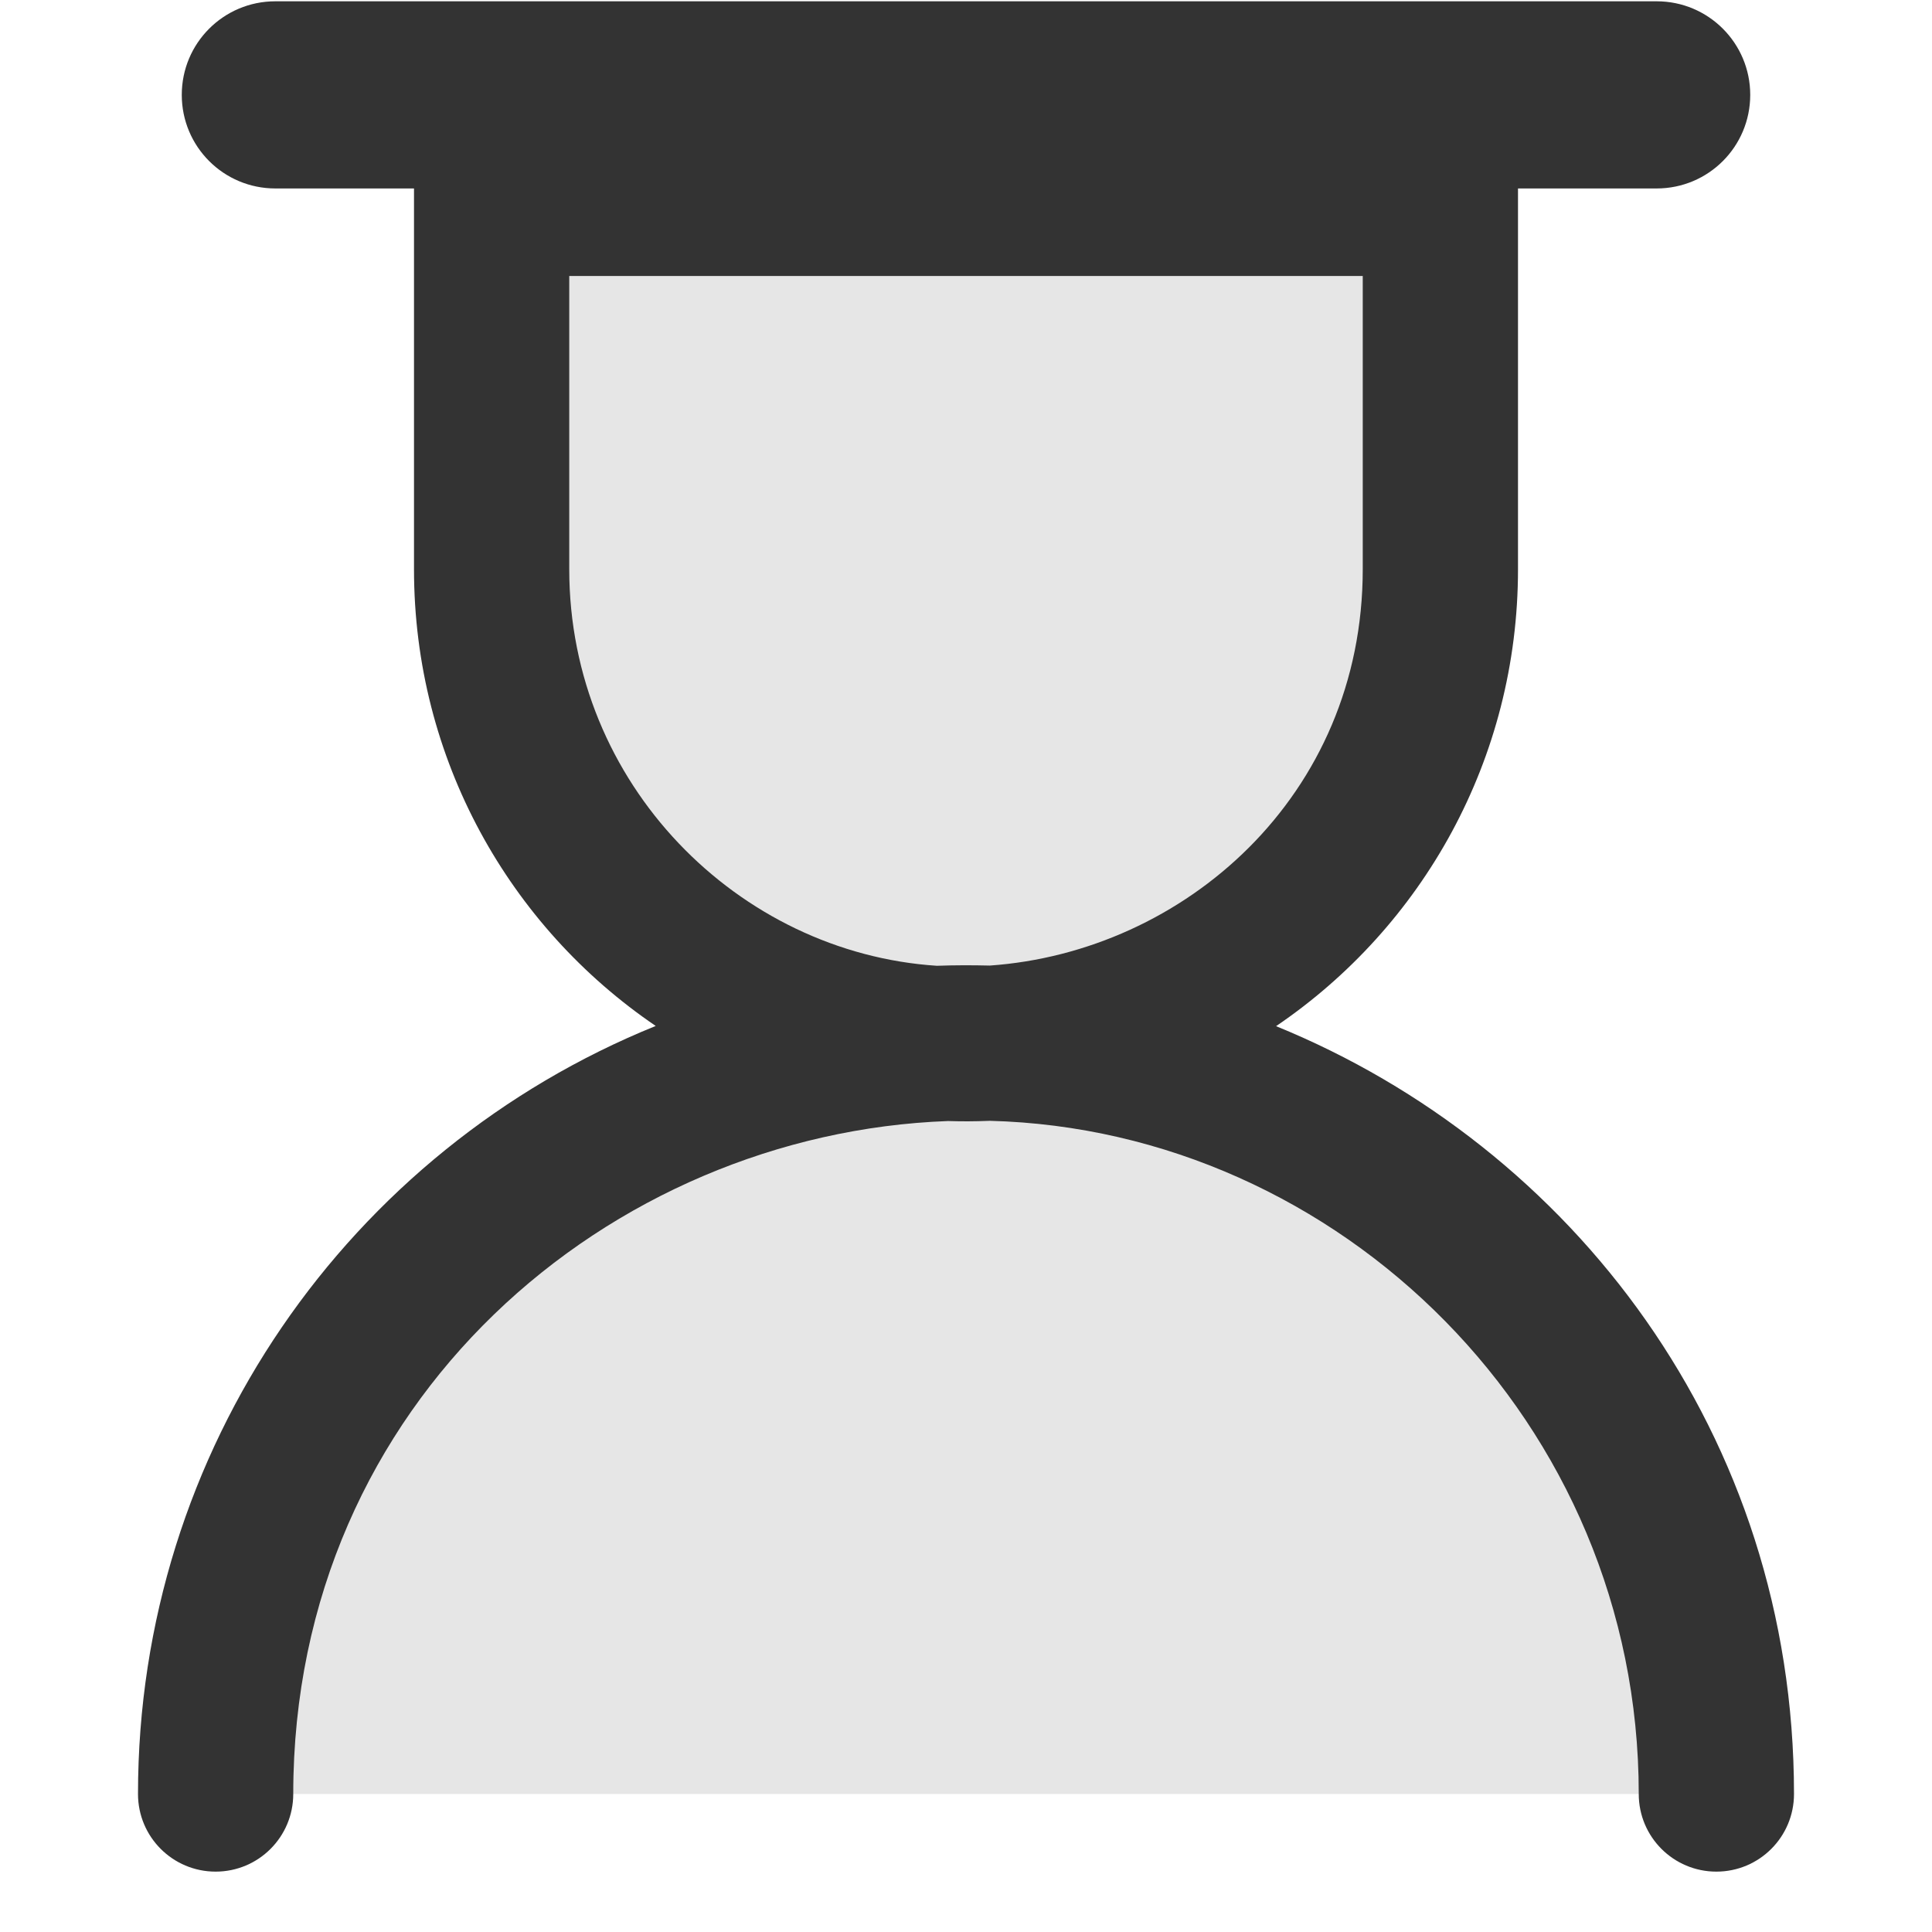 <svg viewBox="64 64 896 896" focusable="false"><path fill="#E6E6E6" d="M164 896c0-192.3 155.6-348 348-348 192.3 0 348 155.6 348 348M732 328V108H292v220c0 121.6 98.4 220 220 220s220-98.4 220-220z"/><path fill="#333" d="M655.8 539.9C723.6 493.9 768 416.2 768 328V151.4h64.3c24 0 43.4-19.4 43.4-43.4s-19.4-43.4-43.4-43.4H191.7c-24 0-43.4 19.4-43.4 43.4s19.4 43.4 43.4 43.4H256V328c0 88.2 44.4 165.8 112.1 211.8C225.9 597.4 128 736 128 896c0 19.9 16.1 36 36 36s36-16.1 36-36c0-182.7 147.1-306.4 303.7-312.1 6.5.2 11.8.2 19.4-.1C685 588 824 723.4 824 896c0 19.9 16.1 36 36 36s36-16.1 36-36c0-166.9-103.1-300.2-240.2-356.1zM523 511.8c-8.1-.2-16.3-.2-24.5.1-92-6-170.5-84.2-170.5-183.9V192h368v136c0 105.3-83 177.5-173 183.8z"/></svg>